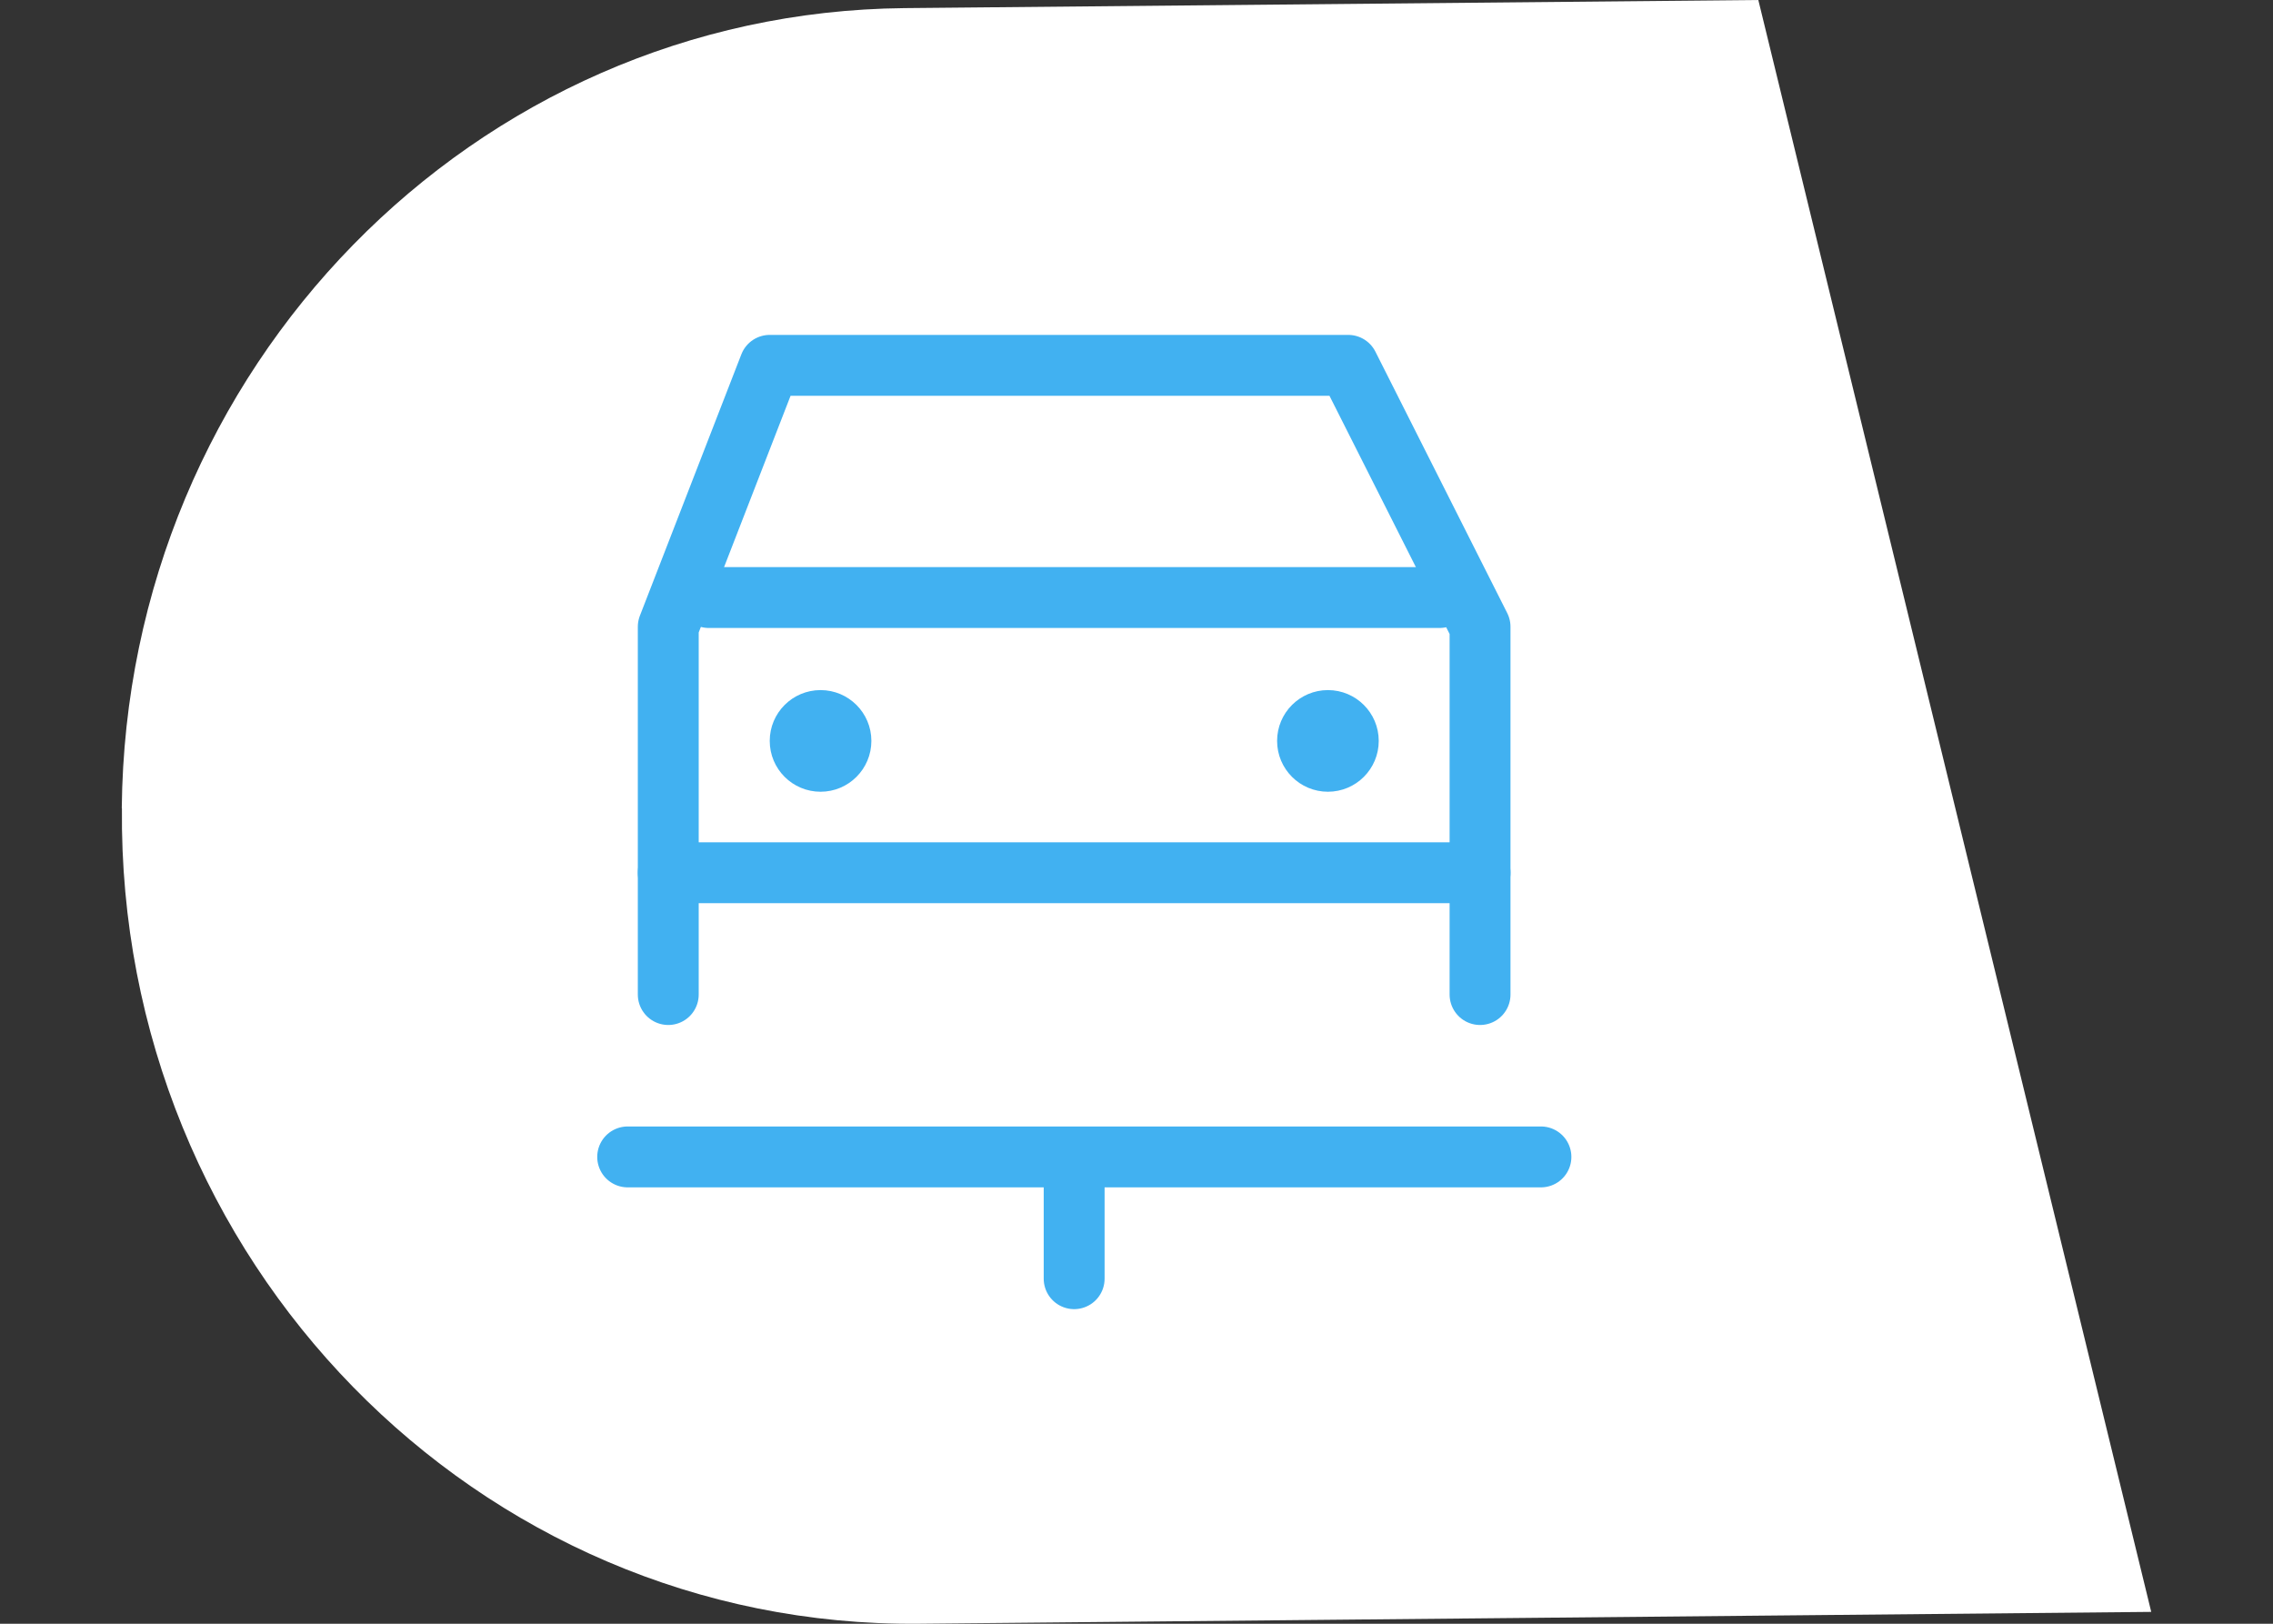<svg width="14" height="10" fill="none" xmlns="http://www.w3.org/2000/svg"><rect width="100%" height="100%" fill="#333333" stroke="none"/><path d="M.75 4.977C.776 2.267 2.92.076 5.57.05L10.83 0l2.42 9.927L5.661 10C2.938 10.026.724 7.76.751 4.977Z" fill="#fff"/><path d="M3.866 7.125h5.625m-2.875.125v.625m-2.5-2.5h5M4.366 3.68h4.5" stroke="#41B1F1" stroke-width=".375" stroke-linecap="round"/><path d="M4.116 6.125V3.86l.625-1.61h3.563l.812 1.61v2.265" stroke="#41B1F1" stroke-width=".375" stroke-linecap="round" stroke-linejoin="round"/><circle cx="5.054" cy="4.563" r=".313" fill="#41B1F1"/><circle cx="8.179" cy="4.563" r=".313" fill="#41B1F1"/></svg>